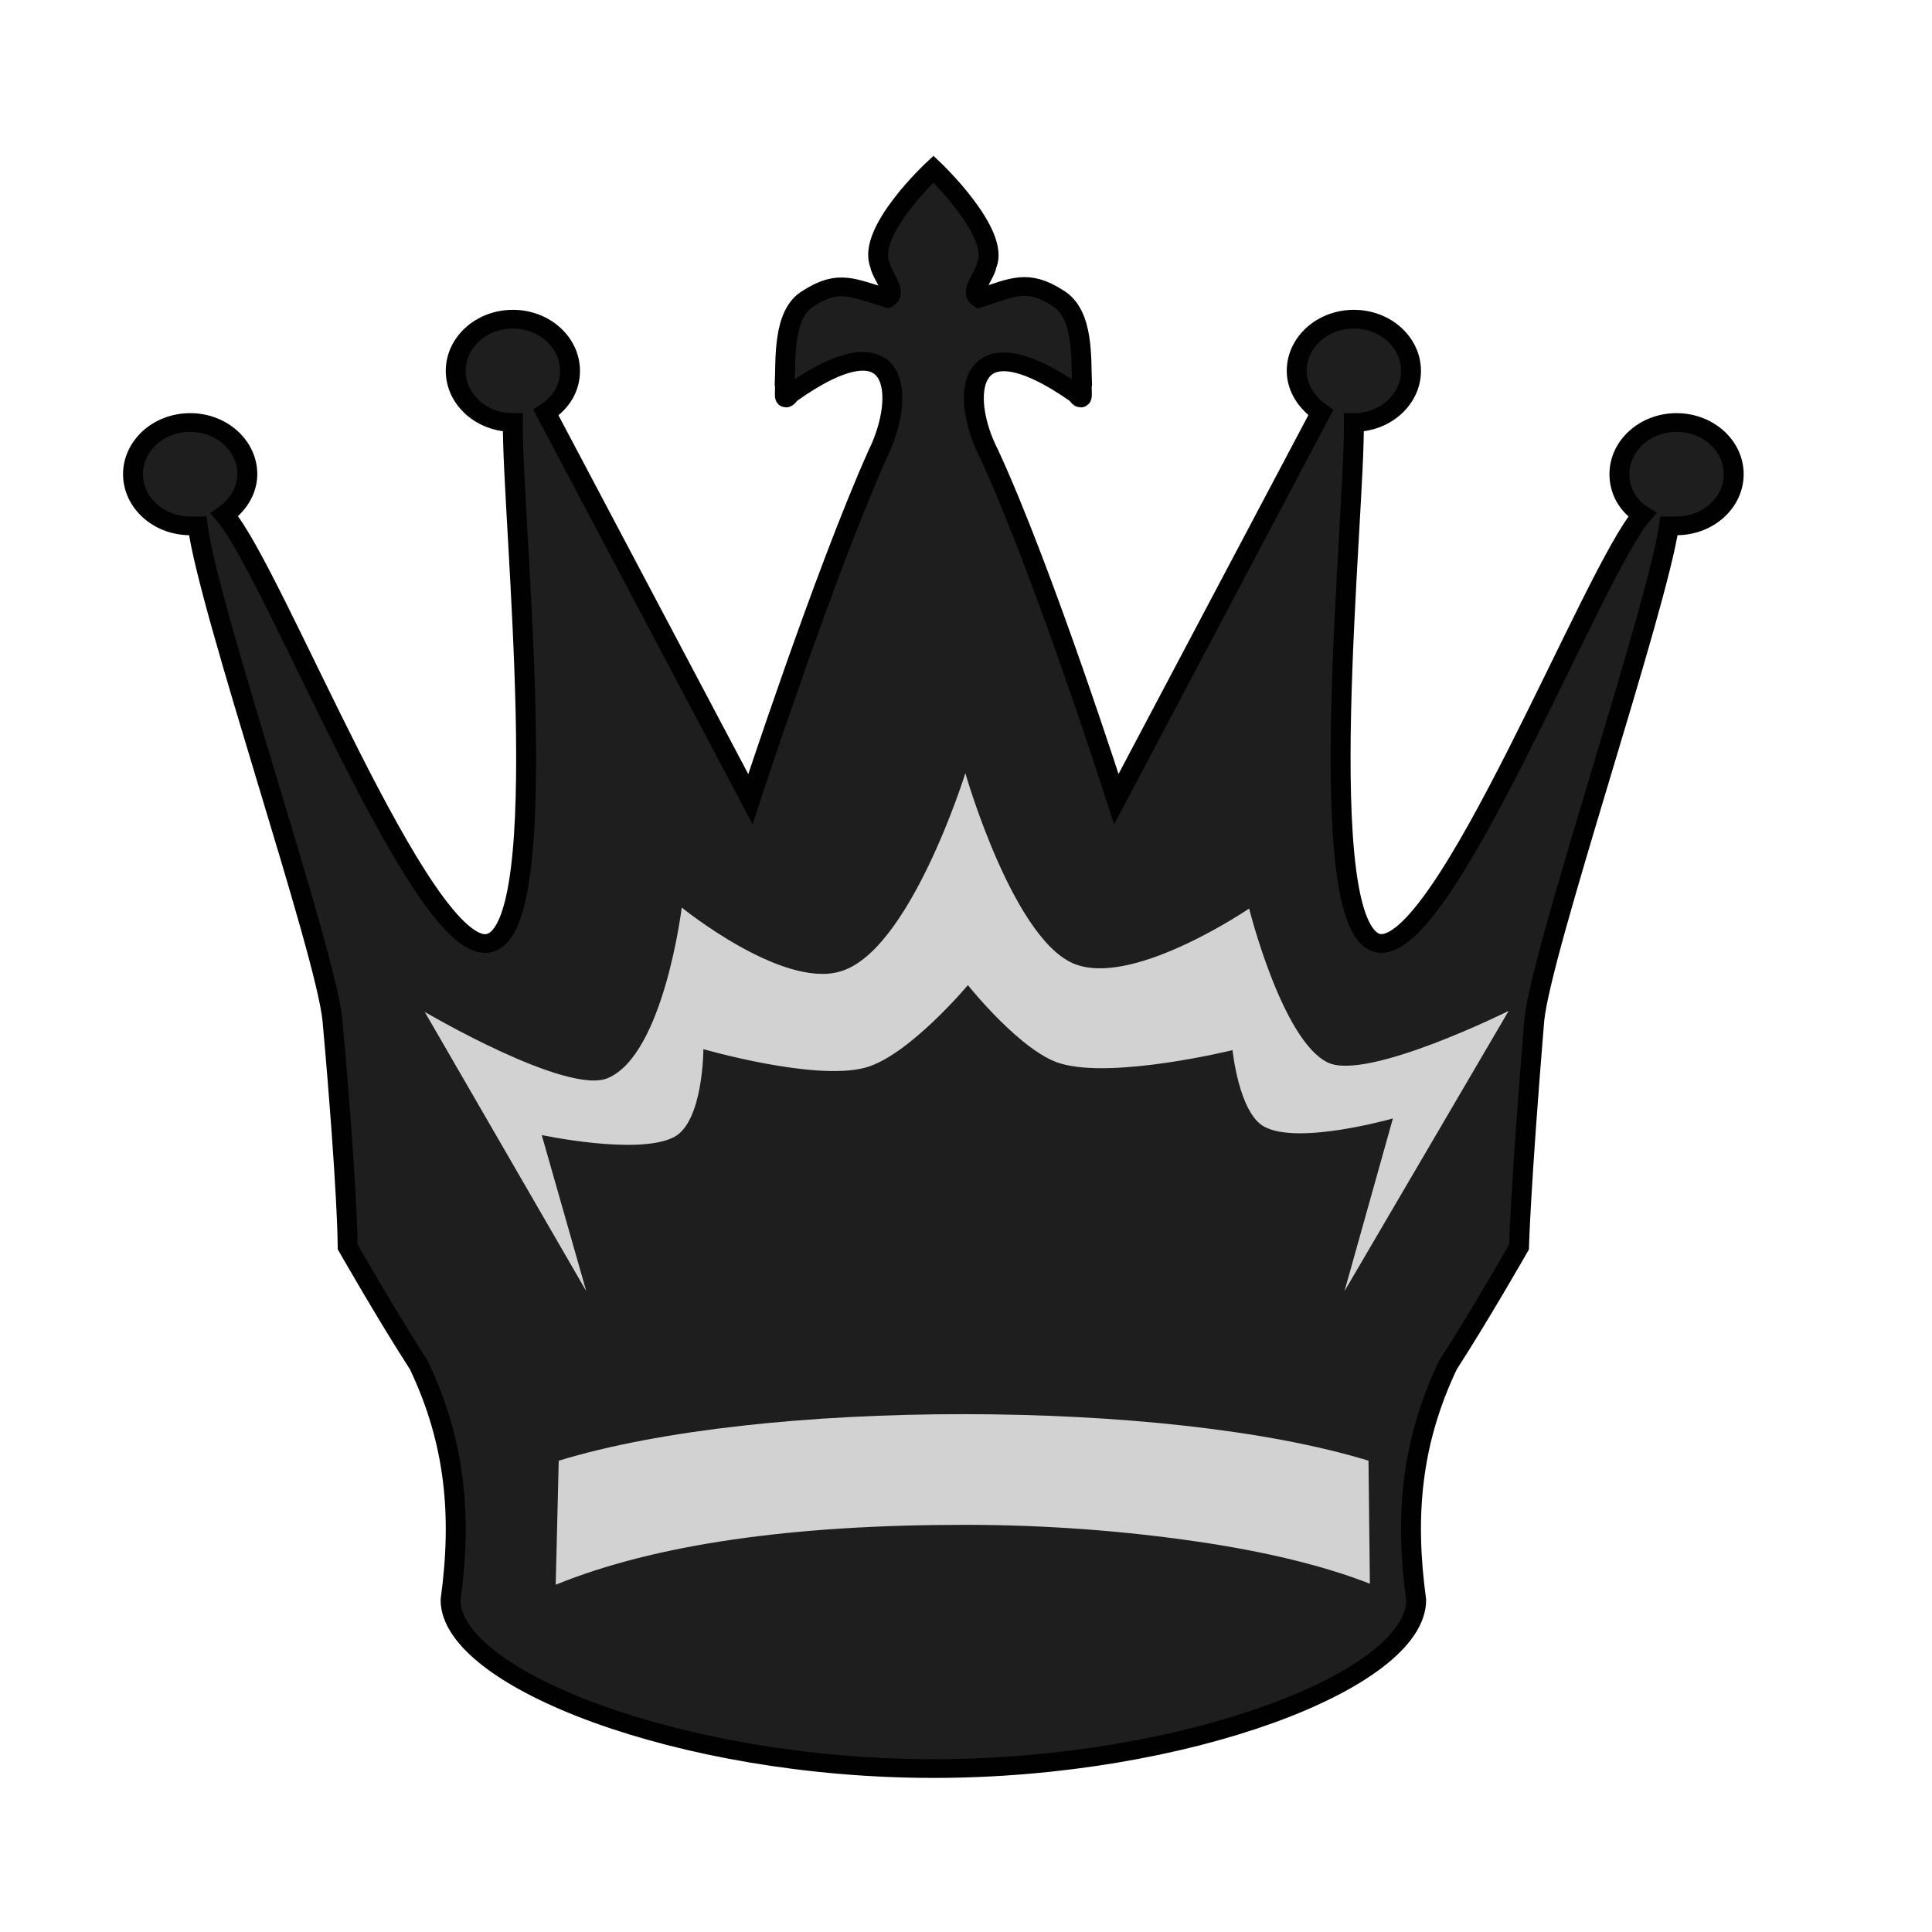 <?xml version="1.0" encoding="UTF-8"?>
<svg xmlns="http://www.w3.org/2000/svg" xmlns:xlink="http://www.w3.org/1999/xlink" width="60px" height="60px" viewBox="0 0 60 60" version="1.1">
<defs>
<linearGradient id="linear0" gradientUnits="userSpaceOnUse" x1="2193.272" y1="-162.942" x2="2344.42" y2="-162.942" gradientTransform="matrix(0.759,0,0,-0.752,203.29,163.848)">
<stop offset="0" style="stop-color:rgb(18.824%,18.824%,18.824%);stop-opacity:1;"/>
<stop offset="1" style="stop-color:rgb(11.765%,11.765%,11.765%);stop-opacity:1;"/>
</linearGradient>
</defs>
<g id="surface1">
<path style="fill-rule:evenodd;fill:url(#linear0);stroke-width:1.857;stroke-linecap:round;stroke-linejoin:miter;stroke:rgb(0.392%,0.392%,0.392%);stroke-opacity:1;stroke-miterlimit:4;" d="M 2263.873 -232.579 C 2263.99 -231.607 2265.524 -229.898 2264.575 -229.286 C 2261.377 -230.259 2260.077 -231.232 2257.23 -229.286 C 2254.747 -227.815 2255.098 -223.062 2254.981 -220.742 C 2255.098 -220.243 2254.747 -218.659 2255.461 -219.757 C 2265.77 -227.578 2266.356 -219.644 2263.638 -213.782 C 2258.659 -201.945 2251.783 -179.58 2251.783 -179.58 L 2232.711 -217.936 C 2234.128 -218.908 2234.96 -220.368 2234.96 -222.077 C 2234.96 -224.883 2232.594 -227.203 2229.63 -227.203 C 2226.666 -227.203 2224.3 -224.883 2224.3 -222.077 C 2224.3 -219.27 2226.666 -216.95 2229.63 -216.95 C 2229.513 -207.682 2233.66 -166.645 2227.381 -165.297 C 2221.219 -163.838 2207.348 -202.182 2202.733 -207.795 C 2204.033 -208.78 2204.865 -210.239 2204.865 -211.824 C 2204.865 -214.63 2202.498 -216.95 2199.535 -216.95 C 2196.571 -216.95 2194.204 -214.63 2194.204 -211.824 C 2194.204 -209.017 2196.571 -206.697 2199.535 -206.697 L 2200.237 -206.697 C 2201.303 -198.153 2212.21 -164.449 2212.807 -157.614 C 2214.225 -140.775 2214.225 -135.149 2214.225 -135.149 C 2214.225 -135.149 2217.892 -128.313 2220.856 -123.436 C 2224.3 -115.74 2224.885 -108.418 2223.819 -100.123 C 2223.819 -92.315 2245.269 -83.396 2268.851 -83.396 C 2292.422 -83.396 2313.872 -92.19 2313.872 -100.123 C 2312.805 -108.418 2313.391 -115.74 2316.835 -123.436 C 2319.799 -128.313 2323.466 -135.149 2323.466 -135.149 C 2323.466 -135.149 2323.583 -140.775 2324.884 -157.614 C 2325.481 -164.449 2336.259 -198.153 2337.454 -206.697 L 2338.156 -206.697 C 2341.12 -206.697 2343.487 -209.017 2343.487 -211.824 C 2343.487 -214.63 2341.12 -216.95 2338.156 -216.95 C 2335.193 -216.95 2332.826 -214.63 2332.826 -211.824 C 2332.826 -210.115 2333.658 -208.655 2334.958 -207.795 C 2330.343 -202.182 2316.472 -163.963 2310.31 -165.297 C 2304.031 -166.769 2308.178 -207.682 2308.061 -216.95 C 2311.025 -216.95 2313.391 -219.27 2313.391 -222.077 C 2313.391 -224.883 2311.025 -227.203 2308.061 -227.203 C 2305.097 -227.203 2302.731 -224.883 2302.731 -222.077 C 2302.731 -220.368 2303.68 -218.908 2304.98 -217.936 L 2285.908 -179.58 C 2285.908 -179.58 2279.149 -202.057 2274.064 -213.782 C 2271.218 -219.644 2271.921 -227.453 2282.23 -219.757 C 2282.944 -218.659 2282.593 -220.243 2282.71 -220.742 C 2282.593 -223.062 2282.944 -227.69 2280.461 -229.286 C 2277.614 -231.232 2276.314 -230.384 2273.116 -229.286 C 2272.167 -229.898 2273.701 -231.607 2273.818 -232.579 C 2275.131 -235.748 2268.851 -242.097 2268.851 -242.097 C 2268.851 -242.097 2262.56 -235.872 2263.873 -232.579 Z M 2263.873 -232.579 " transform="matrix(0.333,0,0,0.313,-726.539,81.027)"/>
<path style=" stroke:none;fill-rule:evenodd;fill:rgb(82.353%,82.353%,82.353%);fill-opacity:1;" d="M 18.207 40.098 L 13.191 31.426 C 13.191 31.426 17.613 34.027 18.879 33.48 C 20.617 32.742 21.172 28.184 21.172 28.184 C 21.172 28.184 24.254 30.688 26.07 30.176 C 28.242 29.598 29.98 24.012 29.98 24.012 C 29.98 24.012 31.523 29.402 33.496 29.98 C 35.355 30.559 38.793 28.215 38.793 28.215 C 38.793 28.215 39.82 32.328 41.242 33 C 42.465 33.578 46.852 31.395 46.852 31.395 L 41.754 40.098 L 43.258 34.734 C 43.258 34.734 40.332 35.57 39.266 34.992 C 38.477 34.574 38.277 32.613 38.277 32.613 C 38.277 32.613 34.605 33.516 32.945 33.031 C 31.719 32.68 30.059 30.594 30.059 30.594 C 30.059 30.594 28.203 32.809 26.859 33.16 C 25.281 33.578 21.844 32.582 21.844 32.582 C 21.844 32.582 21.844 34.832 20.934 35.312 C 19.828 35.891 16.824 35.25 16.824 35.25 Z M 42.543 49.184 L 42.5 45.363 C 39.34 44.398 34.688 43.918 29.902 43.918 C 25.16 43.918 20.512 44.398 17.352 45.363 L 17.258 49.215 C 20.328 47.965 24.574 47.355 29.945 47.355 C 32.52 47.355 34.914 47.547 37.125 47.867 C 39.34 48.188 41.145 48.637 42.543 49.184 Z M 42.543 49.184 "/>
</g>
</svg>
